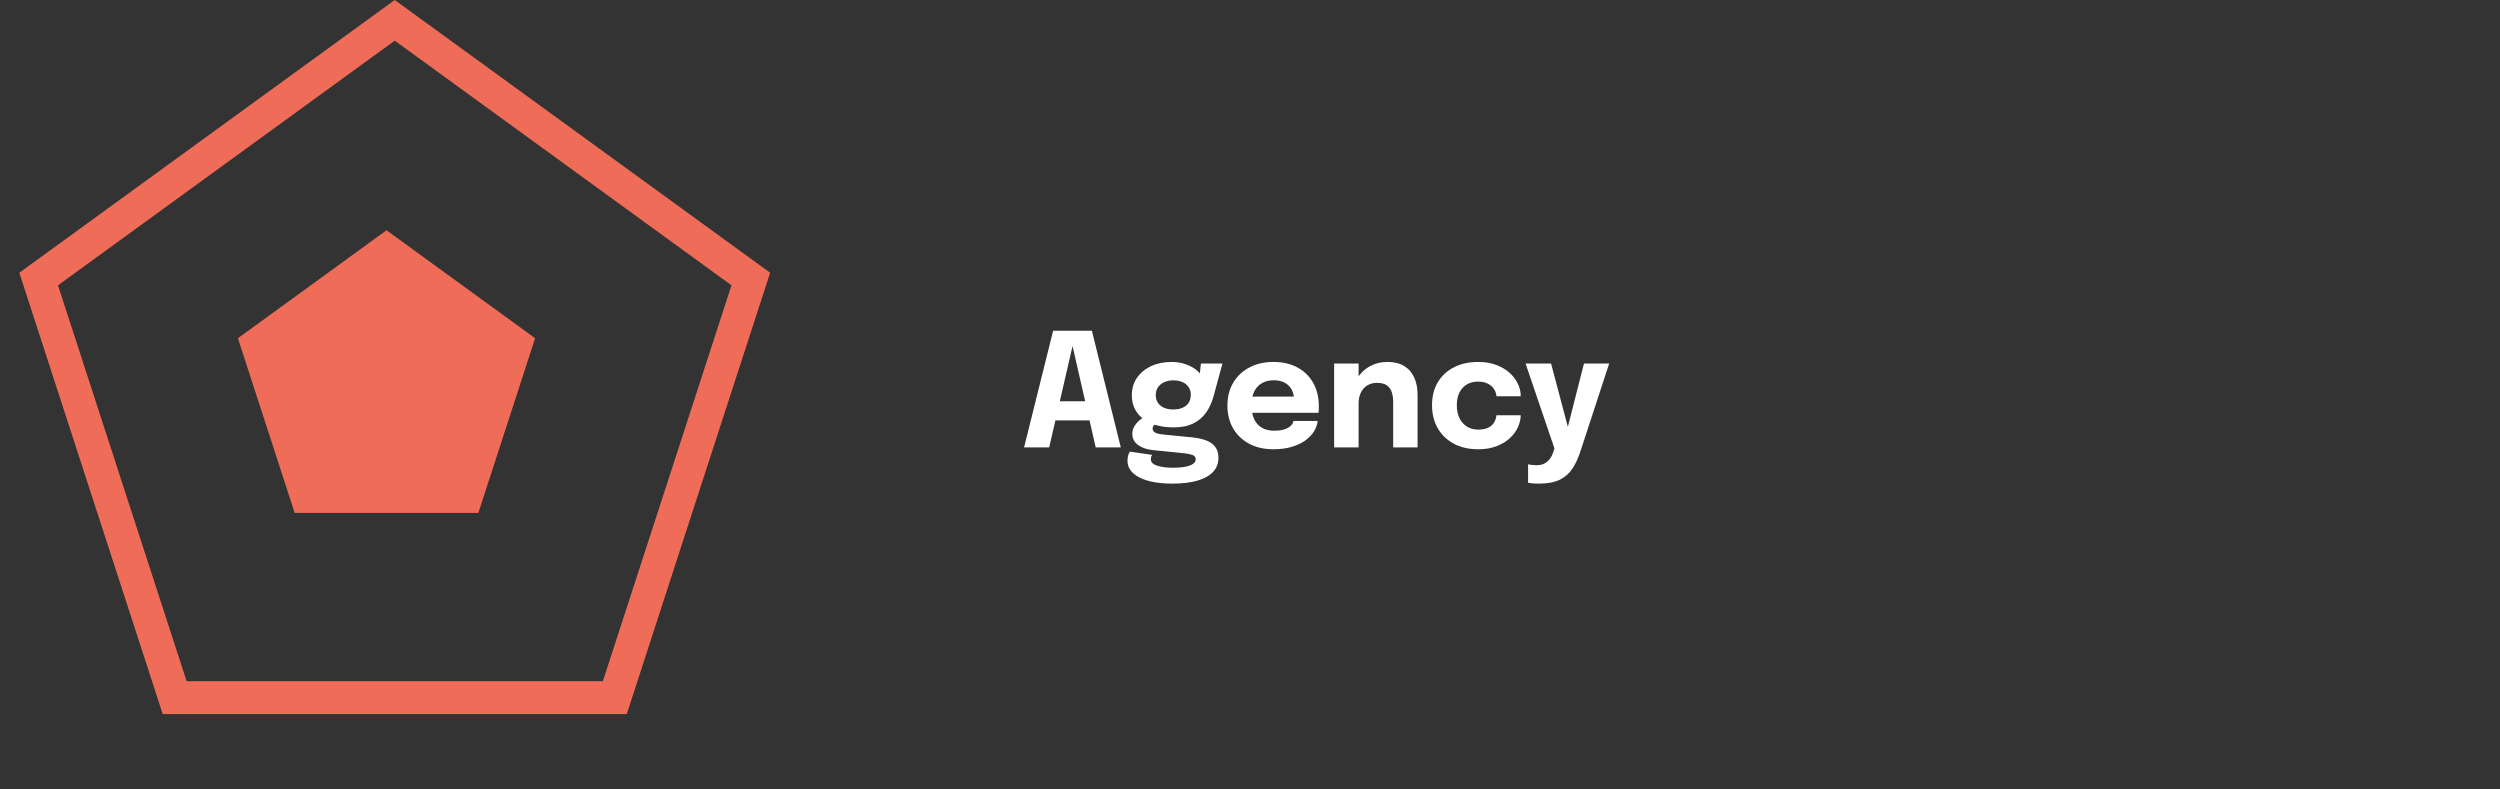 <svg width="380" height="120" viewBox="0 0 380 120" fill="none" xmlns="http://www.w3.org/2000/svg">
<rect x="0" y="0" width="380" height="120" fill="#333333" stroke="none"/>
<g clip-path="url(#clip0_269_375)">
<path d="M155.66 68L160.076 50.276H165.968L170.36 68H166.544L163.016 52.544H163.04L159.476 68H155.66ZM158.828 63.896V60.992H167.228V63.896H158.828ZM181.279 66.488C182.063 66.568 182.747 66.72 183.331 66.944C183.923 67.16 184.383 67.484 184.711 67.916C185.039 68.34 185.203 68.908 185.203 69.62C185.203 70.444 184.931 71.144 184.387 71.72C183.851 72.304 183.063 72.748 182.023 73.052C180.983 73.356 179.723 73.508 178.243 73.508C176.059 73.508 174.367 73.192 173.167 72.56C171.975 71.936 171.379 71.1 171.379 70.052C171.379 69.756 171.411 69.488 171.475 69.248C171.547 69.016 171.635 68.816 171.739 68.648L175.123 69.14C175.083 69.196 175.039 69.28 174.991 69.392C174.951 69.512 174.931 69.66 174.931 69.836C174.931 70.26 175.247 70.576 175.879 70.784C176.519 70.992 177.343 71.096 178.351 71.096C179.063 71.096 179.671 71.044 180.175 70.94C180.687 70.844 181.075 70.7 181.339 70.508C181.611 70.316 181.747 70.096 181.747 69.848C181.747 69.488 181.571 69.252 181.219 69.14C180.875 69.028 180.475 68.948 180.019 68.9L175.195 68.408C174.307 68.32 173.571 68.064 172.987 67.64C172.403 67.216 172.111 66.644 172.111 65.924C172.111 65.476 172.235 65.068 172.483 64.7C172.731 64.324 173.015 64.016 173.335 63.776C173.655 63.528 173.923 63.372 174.139 63.308L176.035 64.268C175.883 64.292 175.703 64.388 175.495 64.556C175.295 64.724 175.195 64.92 175.195 65.144C175.195 65.368 175.307 65.56 175.531 65.72C175.763 65.88 176.183 65.988 176.791 66.044L181.279 66.488ZM182.539 55.256H185.815L184.483 60.152C184.235 61.08 183.867 61.908 183.379 62.636C182.891 63.356 182.239 63.924 181.423 64.34C180.615 64.756 179.595 64.964 178.363 64.964C177.067 64.964 175.943 64.764 174.991 64.364C174.047 63.964 173.319 63.4 172.807 62.672C172.295 61.936 172.039 61.068 172.039 60.068C172.039 59.068 172.299 58.188 172.819 57.428C173.347 56.668 174.063 56.076 174.967 55.652C175.879 55.228 176.911 55.016 178.063 55.016C178.935 55.016 179.731 55.16 180.451 55.448C181.179 55.728 181.763 56.1 182.203 56.564C182.651 57.028 182.883 57.54 182.899 58.1L182.215 58.28L182.539 55.256ZM178.339 62.24C178.867 62.24 179.331 62.156 179.731 61.988C180.131 61.812 180.443 61.56 180.667 61.232C180.891 60.896 181.003 60.492 181.003 60.02C181.003 59.556 180.891 59.16 180.667 58.832C180.443 58.504 180.131 58.252 179.731 58.076C179.331 57.9 178.867 57.812 178.339 57.812C177.835 57.812 177.379 57.904 176.971 58.088C176.571 58.264 176.255 58.52 176.023 58.856C175.791 59.184 175.675 59.584 175.675 60.056C175.675 60.52 175.787 60.916 176.011 61.244C176.235 61.564 176.547 61.812 176.947 61.988C177.347 62.156 177.811 62.24 178.339 62.24ZM188.583 62.744V60.284H197.031L196.671 60.908C196.671 60.844 196.671 60.784 196.671 60.728C196.671 60.664 196.671 60.604 196.671 60.548C196.671 60.092 196.563 59.656 196.347 59.24C196.131 58.816 195.795 58.472 195.339 58.208C194.891 57.936 194.315 57.8 193.611 57.8C192.907 57.8 192.299 57.952 191.787 58.256C191.283 58.552 190.895 58.98 190.623 59.54C190.359 60.1 190.227 60.776 190.227 61.568C190.227 62.384 190.355 63.084 190.611 63.668C190.875 64.244 191.263 64.688 191.775 65C192.295 65.312 192.939 65.468 193.707 65.468C194.203 65.468 194.631 65.424 194.991 65.336C195.351 65.24 195.643 65.12 195.867 64.976C196.099 64.832 196.275 64.672 196.395 64.496C196.515 64.32 196.587 64.148 196.611 63.98H200.283C200.235 64.516 200.051 65.044 199.731 65.564C199.411 66.076 198.967 66.54 198.399 66.956C197.831 67.364 197.139 67.688 196.323 67.928C195.515 68.168 194.591 68.288 193.551 68.288C192.143 68.288 190.915 68.008 189.867 67.448C188.819 66.88 188.007 66.1 187.431 65.108C186.855 64.108 186.567 62.956 186.567 61.652C186.567 60.332 186.859 59.176 187.443 58.184C188.035 57.184 188.855 56.408 189.903 55.856C190.959 55.296 192.179 55.016 193.563 55.016C194.979 55.016 196.203 55.3 197.235 55.868C198.267 56.428 199.063 57.216 199.623 58.232C200.183 59.24 200.463 60.416 200.463 61.76C200.463 61.96 200.459 62.152 200.451 62.336C200.443 62.52 200.431 62.656 200.415 62.744H188.583ZM211.764 68V62.588C211.764 62.284 211.764 62.008 211.764 61.76C211.764 61.512 211.764 61.288 211.764 61.088C211.764 60.56 211.696 60.08 211.56 59.648C211.424 59.208 211.18 58.856 210.828 58.592C210.476 58.328 209.968 58.196 209.304 58.196C208.728 58.196 208.228 58.328 207.804 58.592C207.388 58.856 207.068 59.224 206.844 59.696C206.62 60.168 206.508 60.712 206.508 61.328L205.476 60.584C205.476 59.48 205.716 58.512 206.196 57.68C206.676 56.848 207.324 56.196 208.14 55.724C208.964 55.252 209.876 55.016 210.876 55.016C211.924 55.016 212.784 55.228 213.456 55.652C214.136 56.068 214.64 56.652 214.968 57.404C215.304 58.148 215.472 59.02 215.472 60.02C215.472 60.428 215.472 60.884 215.472 61.388C215.472 61.892 215.472 62.408 215.472 62.936V68H211.764ZM202.788 68V55.256H206.508V68H202.788ZM224.677 68.288C223.277 68.288 222.049 68.008 220.993 67.448C219.937 66.88 219.117 66.092 218.533 65.084C217.957 64.076 217.669 62.912 217.669 61.592C217.669 60.256 217.957 59.1 218.533 58.124C219.117 57.14 219.937 56.376 220.993 55.832C222.049 55.288 223.277 55.016 224.677 55.016C225.725 55.016 226.653 55.172 227.461 55.484C228.269 55.788 228.945 56.192 229.489 56.696C230.033 57.2 230.445 57.752 230.725 58.352C231.005 58.952 231.145 59.548 231.145 60.14C231.145 60.148 231.145 60.164 231.145 60.188C231.145 60.204 231.145 60.22 231.145 60.236H227.461C227.461 60.188 227.457 60.144 227.449 60.104C227.449 60.056 227.441 60.008 227.425 59.96C227.361 59.624 227.221 59.308 227.005 59.012C226.789 58.716 226.485 58.476 226.093 58.292C225.709 58.1 225.229 58.004 224.653 58.004C224.037 58.004 223.485 58.14 222.997 58.412C222.517 58.684 222.137 59.088 221.857 59.624C221.577 60.152 221.437 60.808 221.437 61.592C221.437 62.36 221.577 63.024 221.857 63.584C222.137 64.136 222.517 64.56 222.997 64.856C223.485 65.152 224.037 65.3 224.653 65.3C225.285 65.3 225.801 65.204 226.201 65.012C226.601 64.812 226.901 64.548 227.101 64.22C227.301 63.884 227.421 63.516 227.461 63.116H231.145C231.145 63.708 231.005 64.312 230.725 64.928C230.453 65.536 230.045 66.092 229.501 66.596C228.965 67.1 228.293 67.508 227.485 67.82C226.677 68.132 225.741 68.288 224.677 68.288ZM233.938 73.508C233.538 73.508 233.178 73.492 232.858 73.46C232.546 73.436 232.35 73.408 232.27 73.376V70.556C232.374 70.604 232.554 70.64 232.81 70.664C233.074 70.696 233.354 70.712 233.65 70.712C234.042 70.712 234.394 70.632 234.706 70.472C235.026 70.32 235.298 70.1 235.522 69.812C235.754 69.532 235.934 69.2 236.062 68.816L236.278 68.168L231.886 55.256H235.762L238.534 65.708H238.102L240.766 55.256H244.594L240.214 68.636C239.886 69.644 239.482 70.512 239.002 71.24C238.522 71.968 237.882 72.528 237.082 72.92C236.282 73.312 235.234 73.508 233.938 73.508Z" fill="white"/>
<path d="M114.124 42.413L93.451 106.041H26.549L5.875 42.413L60 3.09L114.124 42.413Z" stroke="#EF6D58" stroke-width="5"/>
<path d="M58.75 35L81.338 51.411L72.71 77.964H44.79L36.162 51.411L58.75 35Z" fill="#EF6D58"/>
</g>
<defs>
<clipPath id="clip0_269_375">
<rect width="380" height="120" fill="white"/>
</clipPath>
</defs>
</svg>
